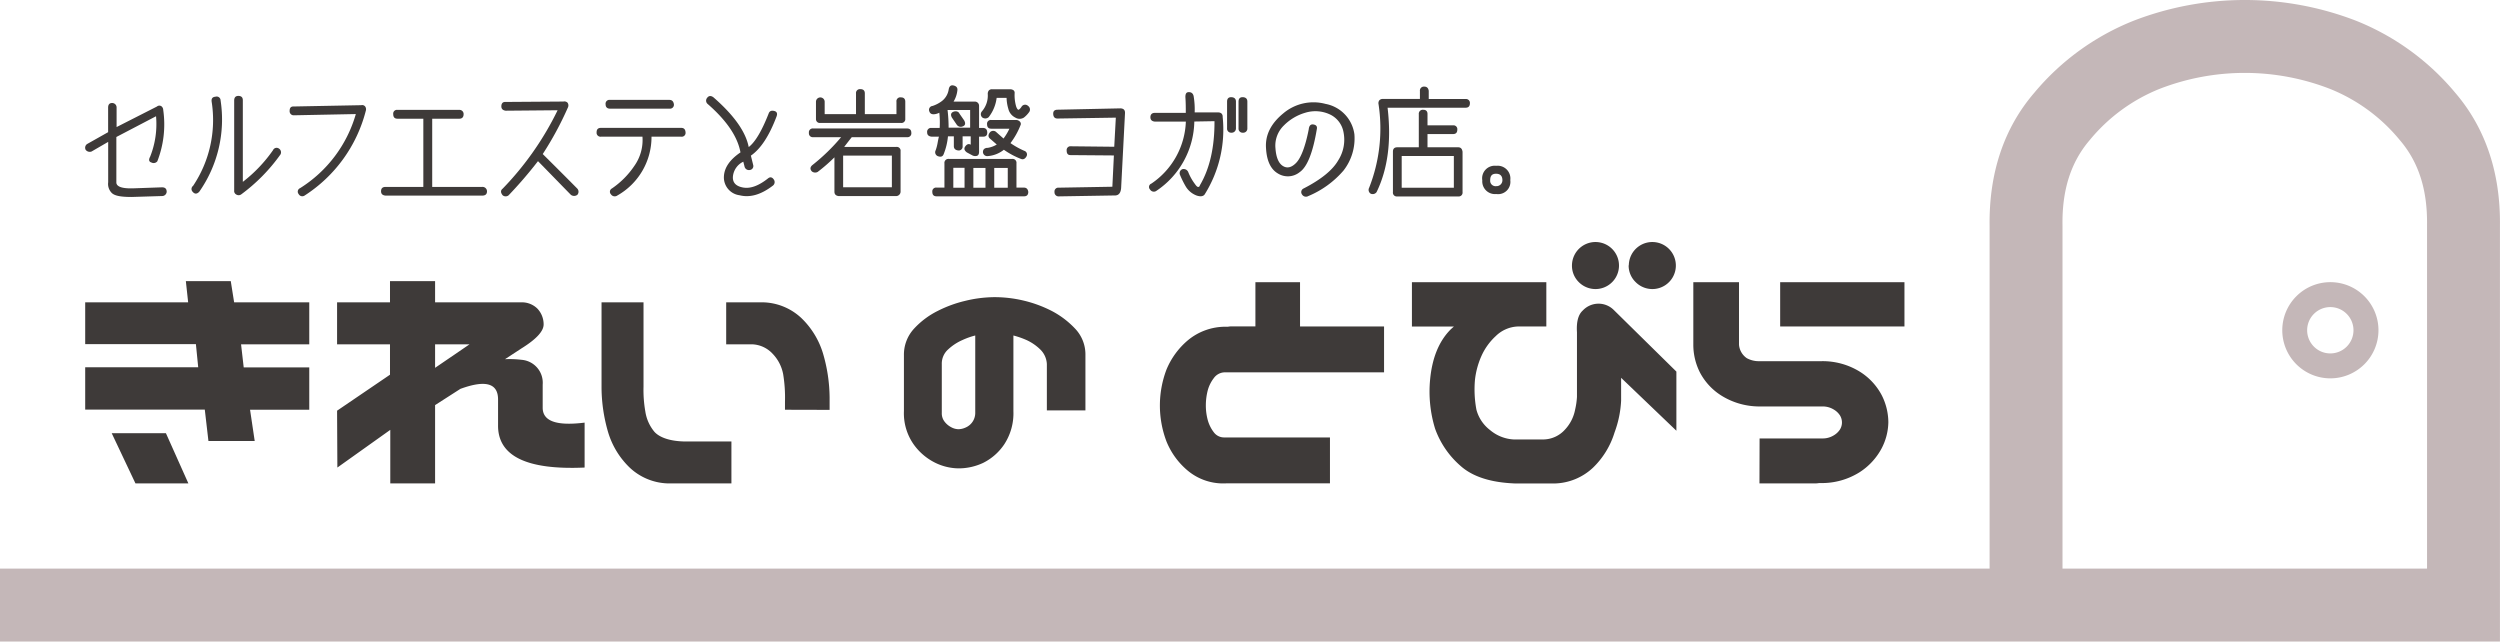 <svg xmlns="http://www.w3.org/2000/svg" viewBox="0 0 425.2 109.11"><defs><style>.cls-1{fill:#3e3a39;}.cls-2{fill:#c4b7b8;}</style></defs><g id="Layer_2" data-name="Layer 2"><g id="レイヤー_1" data-name="レイヤー 1"><path class="cls-1" d="M169.12,50.54a21.48,21.48,0,0,1,5,.59,21.1,21.1,0,0,1,4.69,1.72,14.91,14.91,0,0,1,4,3,6.35,6.35,0,0,1,1.8,4.52v9.43h-6.56V61.92a3.7,3.7,0,0,0-1.14-2.5,8.26,8.26,0,0,0-2.31-1.58,14.21,14.21,0,0,0-2.24-.78V69.94a9.61,9.61,0,0,1-1.55,5.62,9.32,9.32,0,0,1-3.58,3.16,9.79,9.79,0,0,1-4.2.94,9.23,9.23,0,0,1-4.06-1,9.84,9.84,0,0,1-3.63-3.16,9.21,9.21,0,0,1-1.6-5.59V60.41a6.5,6.5,0,0,1,1.73-4.52,13.88,13.88,0,0,1,4-3,20.92,20.92,0,0,1,4.69-1.72A21.46,21.46,0,0,1,169.12,50.54Zm-8.94,19.69a2.28,2.28,0,0,0,.51,1.53,3.33,3.33,0,0,0,1.09.9A2.64,2.64,0,0,0,163,73a3,3,0,0,0,1.24-.29,2.7,2.7,0,0,0,1.63-2.43V57.06a12.43,12.43,0,0,0-2.19.78,8.58,8.58,0,0,0-2.41,1.58,3.23,3.23,0,0,0-1.09,2.5Z"/><path class="cls-1" d="M14.49,51.42H32l-.39-3.6h7.64l.57,3.6H52.6v7.14H41l.45,3.93H52.6v7.2H42.53L43.32,75H35.45l-.62-5.34H14.49v-7.2H33.71l-.39-3.93H14.49ZM19,73.68h9.22l3.82,8.54h-9Z"/><path class="cls-1" d="M57.33,69.85l9-6.12V58.56h-9V51.42h9v-3.6H74v3.6H88.7a3.75,3.75,0,0,1,2.7,1.07,3.88,3.88,0,0,1,1.06,2.69c0,1.17-1.27,2.53-3.82,4.11l-2.75,1.8a17.36,17.36,0,0,1,2.86.11,3.91,3.91,0,0,1,3.55,4.21v3.94c0,2.28,2.34,3.13,7.13,2.53v7.64q-14.84.67-14.72-7.25V67.94q0-4.15-6.41-1.8L74,68.9V82.22H66.38V73.11l-9,6.41ZM79.86,58.56H74v4Z"/><path class="cls-1" d="M109.45,51.42V65.75a21.13,21.13,0,0,0,.31,4.25,7,7,0,0,0,1.55,3.45c.91,1,2.71,1.56,4.89,1.63h8.2v7.14H113.61a9.89,9.89,0,0,1-6.49-2.67,13.89,13.89,0,0,1-3.68-6A27.45,27.45,0,0,1,102.31,66V51.42Zm24.06,18.27V68.28a24.43,24.43,0,0,0-.31-4.64,6.82,6.82,0,0,0-1.77-3.45,5,5,0,0,0-3.54-1.63h-4.38V51.42h6.29a9.87,9.87,0,0,1,6.49,2.67,13.92,13.92,0,0,1,3.68,6,27.15,27.15,0,0,1,1.13,7.54v2.08Z"/><path class="cls-1" d="M235.4,63.33H208.2a2.34,2.34,0,0,0-1.77,1,6,6,0,0,0-1,2,10.24,10.24,0,0,0-.34,2.62,9.55,9.55,0,0,0,.34,2.55,6,6,0,0,0,1,2,2.16,2.16,0,0,0,1.77.9h18v7.81H208.54a9.42,9.42,0,0,1-6.5-2.14,12.64,12.64,0,0,1-3.65-5,17.24,17.24,0,0,1,0-12.2,13,13,0,0,1,3.65-5,10,10,0,0,1,6.47-2.3h.33a3.91,3.91,0,0,1,.68-.06h4V48h7.59v7.53H235.4Z"/><path class="cls-1" d="M240.14,48H263v7.53h-4.89a5.66,5.66,0,0,0-3.71,1.63,10.29,10.29,0,0,0-2.47,3.46,13.71,13.71,0,0,0-1.07,4,18.63,18.63,0,0,0,.25,5.06,6.43,6.43,0,0,0,2.31,3.46,6.79,6.79,0,0,0,4,1.6h5.17a5,5,0,0,0,3.54-1.63,6.85,6.85,0,0,0,1.77-3.46,12.55,12.55,0,0,0,.31-2.14v-11c-.11-1.76.21-3,1-3.71a3.67,3.67,0,0,1,5.28-.06L285.12,63.2V73.26l-9.4-9v3.88a18,18,0,0,1-1.12,5.42,14,14,0,0,1-3.68,6,9.89,9.89,0,0,1-6.5,2.67h-6.69c-4.15-.15-7.27-1.15-9.33-3a15.13,15.13,0,0,1-4.32-6.32,21.49,21.49,0,0,1-.85-8.32q.51-5.5,3.43-8.49c.19-.19.4-.37.62-.56h-7.14Zm27.22-2.87A4,4,0,1,1,268.54,48,3.91,3.91,0,0,1,267.36,45.12Zm9.67,0A4,4,0,1,1,278.21,48,3.91,3.91,0,0,1,277,45.12Z"/><path class="cls-1" d="M299.27,74.57h10.82a3.57,3.57,0,0,0,1.79-.52,3.18,3.18,0,0,0,1.06-1,2.28,2.28,0,0,0,.34-1.2,2.33,2.33,0,0,0-.34-1.2,3.15,3.15,0,0,0-1.06-1,3.57,3.57,0,0,0-1.79-.52H299.37a12.21,12.21,0,0,1-6.6-1.85,10.26,10.26,0,0,1-3.68-4,10.45,10.45,0,0,1-1.09-4.6V48h7.77V58.63a3.07,3.07,0,0,0,1.33,2.29,4.26,4.26,0,0,0,1.93.51h10.71a12,12,0,0,1,6.6,1.8,10.44,10.44,0,0,1,3.71,4,10.28,10.28,0,0,1,1.12,4.59A9.92,9.92,0,0,1,320,76.31a10.91,10.91,0,0,1-3.71,4,12.05,12.05,0,0,1-6.57,1.85h-.34a4,4,0,0,1-.69.06h-9.44ZM323.91,48v7.53H302.77V48Z"/><path class="cls-1" d="M27.42,18.05a.8.8,0,0,1,.34.64,17.28,17.28,0,0,1-1,8.74.8.8,0,0,1-1,.21c-.44-.13-.51-.47-.22-1a15,15,0,0,0,1-6.87l-6.75,3.53v7.8c.08.68,1.06,1,2.95.93l4.81-.17c.52,0,.79.23.8.74a.77.77,0,0,1-.72.74l-5.24.16c-1.77,0-2.9-.18-3.4-.7A2.17,2.17,0,0,1,18.4,31V24.13l-2.83,1.64a.87.87,0,0,1-1-.29.76.76,0,0,1,.27-1l3.55-2V18.3q0-.8.72-.78a.75.75,0,0,1,.72.76v3.33l6.86-3.49A.63.63,0,0,1,27.42,18.05Z"/><path class="cls-1" d="M37.52,17.09a21.42,21.42,0,0,1-3.63,15.52c-.4.42-.78.42-1.13,0a.67.67,0,0,1,.08-1A20.11,20.11,0,0,0,36,17.31c-.08-.54.13-.82.64-.86A.67.67,0,0,1,37.52,17.09Zm3-.78q.77,0,.78.72v13.9a24.39,24.39,0,0,0,5.13-5.38.67.67,0,0,1,1-.29.76.76,0,0,1,.28,1A30,30,0,0,1,41,33.08a.75.75,0,0,1-.82,0,.67.67,0,0,1-.35-.68V17.05C39.85,16.56,40.08,16.31,40.56,16.31Z"/><path class="cls-1" d="M62.14,18.16a.83.83,0,0,1,.08.67A24.31,24.31,0,0,1,51.79,33.27a.7.7,0,0,1-1-.27.64.64,0,0,1,.25-1,22.06,22.06,0,0,0,9.48-12.6L50,19.61a.69.69,0,0,1-.74-.74c0-.54.22-.79.74-.76l11.44-.22A.64.64,0,0,1,62.14,18.16Z"/><path class="cls-1" d="M82.83,32.53c0,.5-.28.74-.82.74H65.57c-.51-.05-.76-.29-.76-.74s.21-.74.78-.74H72V20.19H67.6q-.72,0-.72-.78a.64.64,0,0,1,.74-.72H78.09a.7.7,0,0,1,.76.74c0,.51-.28.76-.72.76H73.51v11.6H82A.76.76,0,0,1,82.83,32.53Z"/><path class="cls-1" d="M98.19,33.14a.91.91,0,0,1-1.09,0c-2.16-2.2-4-4.11-5.6-5.73a72.76,72.76,0,0,1-5,5.81.8.8,0,0,1-1,0q-.57-.7,0-1.14a51.48,51.48,0,0,0,9.34-13.33L86,18.83c-.49-.07-.73-.32-.73-.74s.18-.76.65-.75l9.9-.07a.76.76,0,0,1,.71.2.8.8,0,0,1,.07.79,55.83,55.83,0,0,1-4.29,7.94q3.22,3.19,5.85,5.85A.79.79,0,0,1,98.19,33.14Z"/><path class="cls-1" d="M116.6,22.53a.65.65,0,0,1-.72.72h-5.07a11.44,11.44,0,0,1-5.81,10,.77.77,0,0,1-1.09-.2.63.63,0,0,1,.17-1,14.28,14.28,0,0,0,3.82-3.85,7.6,7.6,0,0,0,1.37-4.95h-7.06a.67.67,0,0,1-.74-.74c0-.51.24-.76.74-.76h13.65C116.33,21.75,116.57,22,116.6,22.53ZM103,17.73a.65.65,0,0,1,.74-.74h10.12c.44,0,.69.26.76.76a.67.67,0,0,1-.76.73H103.75C103.28,18.48,103,18.23,103,17.73Z"/><path class="cls-1" d="M121.34,16.55q5.25,4.57,6,8.46,1.65-1.25,3.41-5.75c.15-.37.45-.5.92-.39s.59.44.41.93c-1.24,3.29-2.69,5.51-4.37,6.67l.39,1.58a.67.67,0,0,1-.55.86.77.77,0,0,1-.93-.63l-.2-.78a3.12,3.12,0,0,0-1.77,2.58c-.05,1,.54,1.61,1.77,1.82s2.64-.31,4.22-1.57c.37-.29.72-.2,1,.25a.75.75,0,0,1-.2,1q-3,2.3-5.65,1.63a3.06,3.06,0,0,1-2.67-3.15q.08-2.28,2.82-4.14-.73-4-5.55-8.21a.74.74,0,0,1-.12-1.07C120.55,16.27,120.9,16.23,121.34,16.55Z"/><path class="cls-1" d="M155,22.61a.65.65,0,0,1-.72.72h-9.41c-.66.83-1.08,1.38-1.29,1.66h8.85a.65.65,0,0,1,.74.74v6.9a.77.77,0,0,1-.72.72h-9.81c-.48-.06-.72-.31-.72-.74V26.76a28.49,28.49,0,0,1-2.85,2.48.89.89,0,0,1-1-.1c-.34-.39-.29-.76.16-1.11a33.2,33.2,0,0,0,4.83-4.7h-4.76a.65.65,0,0,1-.72-.72.66.66,0,0,1,.74-.76h15.93C154.74,21.85,155,22.1,155,22.61Zm-16.22-2.44V17.31a.74.74,0,1,1,1.48,0v2.1h5.33V15.92a.67.67,0,0,1,.74-.76c.5,0,.76.25.76.72v3.53h5.38v-2.1a.66.66,0,0,1,.76-.75c.49,0,.74.26.74.73v2.9a.65.65,0,0,1-.74.72H139.51A.64.64,0,0,1,138.79,20.17Zm12.91,6.3h-8.29v5.38h8.29Z"/><path class="cls-1" d="M159.48,24.24c.08-.44.15-.79.22-1h-1.29q-.72-.09-.72-.72a.66.66,0,0,1,.74-.76h1.39a15.71,15.71,0,0,0-.06-2.59,2.31,2.31,0,0,1-.78.25c-.5.07-.8-.1-.92-.48a.66.66,0,0,1,.55-.92,5.52,5.52,0,0,0,1.6-.84,3.09,3.09,0,0,0,1.15-2c.1-.53.38-.75.83-.64s.67.35.65.74a4.6,4.6,0,0,1-.66,2h3.58a.71.71,0,0,1,.76.72v3.76h.65c.48,0,.72.26.74.76s-.24.74-.72.72h-.67v2.56c0,.4-.12.64-.38.71a1.05,1.05,0,0,1-.77-.09l-.93-.5c-.43-.32-.52-.65-.28-1s.56-.54.94-.31V23.19h-1.38v1.66a.66.66,0,0,1-.75.74c-.49-.06-.74-.31-.74-.74V23.19h-1a10.87,10.87,0,0,1-.72,3c-.16.44-.48.56-1,.37a.71.71,0,0,1-.37-1A7.64,7.64,0,0,0,159.48,24.24Zm15.41,8.39c0,.51-.24.76-.72.76H159.29c-.48,0-.72-.25-.72-.76a.64.64,0,0,1,.74-.72h1.32V27.8a.68.68,0,0,1,.77-.77h10.74a.66.66,0,0,1,.74.75v4.13h1.27C174.58,31.91,174.82,32.15,174.89,32.63ZM161.34,21.71H165v-3h-3.84A25.31,25.31,0,0,1,161.34,21.71ZM161.9,20c-.26-.48-.17-.83.28-1s.87,0,1,.32L164,20.5c.26.51.17.85-.27,1a.82.82,0,0,1-1-.28Zm.24,11.93h1.91V28.54h-1.91Zm5.47-3.37h-2.06v3.37h2.06ZM175.08,19a4.45,4.45,0,0,1-.94,1,1.36,1.36,0,0,1-1.45,0,2.23,2.23,0,0,1-1.19-1.48,7,7,0,0,1-.3-1.88h-1.69a6.66,6.66,0,0,1-1.35,3.28.86.86,0,0,1-1.09.06.74.74,0,0,1-.1-1A4.1,4.1,0,0,0,168,16a.89.89,0,0,1,.18-.61.69.69,0,0,1,.56-.21h3.09a1,1,0,0,1,.5.14.53.53,0,0,1,.24.5,7,7,0,0,0,.26,2.3c.17.46.34.63.49.51a1.78,1.78,0,0,0,.42-.47.71.71,0,0,1,1.11-.15A.75.75,0,0,1,175.08,19Zm-7.17,6.16a4.32,4.32,0,0,0,1.62-.58l-1.15-1c-.34-.29-.34-.66,0-1.09a.75.75,0,0,1,1.09,0l1.21,1.07a9.28,9.28,0,0,0,1-1.67h-3.08c-.48,0-.72-.26-.72-.76a.64.64,0,0,1,.74-.72h4.17a.89.89,0,0,1,.67.27.54.54,0,0,1,.09.66,12.52,12.52,0,0,1-1.69,3,13.72,13.72,0,0,0,2.35,1.31.65.65,0,0,1,.38.94c-.25.44-.56.59-.94.44a13.56,13.56,0,0,1-2.91-1.56A5,5,0,0,1,168,26.55a.73.73,0,0,1-.82-.65C167.17,25.45,167.4,25.2,167.91,25.14Zm3.49,3.4h-2.3v3.37h2.3Z"/><path class="cls-1" d="M191.34,19.26,190.68,32c-.07.78-.38,1.19-.94,1.24l-9.65.16a.69.69,0,0,1-.74-.74.65.65,0,0,1,.72-.74l9.12-.16.26-5.32-7.39-.06c-.43,0-.64-.26-.64-.76a.65.65,0,0,1,.74-.74l7.35.08.27-4.95-9.92.15c-.47,0-.71-.27-.73-.78s.25-.71.74-.72l10.69-.23C191.11,18.45,191.37,18.72,191.34,19.26Z"/><path class="cls-1" d="M204.88,33.08c-.24.32-.69.39-1.32.19a3.65,3.65,0,0,1-1.85-1.49,15.59,15.59,0,0,1-1-2,.73.73,0,0,1,.37-1,.85.85,0,0,1,1,.45,8.79,8.79,0,0,0,1.17,2.09q.33.48.54.48c.14,0,.24-.09.29-.29q2.51-4.25,2.48-10.9l-3.43.06a14.49,14.49,0,0,1-6.53,11.84.75.75,0,0,1-1-.28.61.61,0,0,1,.22-1,13.28,13.28,0,0,0,5.87-10.55H196.4c-.49-.05-.74-.3-.74-.74s.24-.75.76-.74h5.26c0-.87,0-1.77-.07-2.69,0-.55.15-.83.56-.84s.72.17.84.66a13.6,13.6,0,0,1,.18,2.79h4a.91.91,0,0,1,.52.15.71.71,0,0,1,.24.61A20.74,20.74,0,0,1,204.88,33.08Zm5.33-15.81v4.56a.72.72,0,0,1-.77.74.69.69,0,0,1-.74-.76V17.29c0-.52.25-.78.74-.76S210.21,16.8,210.21,17.27Zm1.94,0v4.56a.7.7,0,0,1-.76.74.69.69,0,0,1-.74-.76V17.29c0-.52.25-.78.74-.76S212.15,16.8,212.15,17.27Z"/><path class="cls-1" d="M228.51,29a16,16,0,0,1-6,4.35.78.78,0,0,1-1.07-.29.67.67,0,0,1,.27-1q4.5-2.31,5.92-4.83a6.5,6.5,0,0,0,.87-4.77,4.14,4.14,0,0,0-2.45-3.06,5.83,5.83,0,0,0-4-.24,8.44,8.44,0,0,0-3.67,2.16,4.77,4.77,0,0,0-1.45,3.9c.11,1.54.53,2.54,1.25,3s1.48.29,2.27-.52S222,25,222.59,22q.09-.89.72-.84.8.09.66.78-1,6-2.91,7.33a3.2,3.2,0,0,1-3.74.22q-1.84-1.1-2-4.37c-.13-2.17.85-4.12,2.92-5.82a7.94,7.94,0,0,1,7.2-1.63,6.08,6.08,0,0,1,4.92,5.2A8.89,8.89,0,0,1,228.51,29Z"/><path class="cls-1" d="M250,17.56c0,.51-.26.76-.72.76H236q1,8.45-1.87,14.35a.81.81,0,0,1-1,.27.76.76,0,0,1-.27-1,27.47,27.47,0,0,0,1.6-14.23.8.8,0,0,1,.14-.65.77.77,0,0,1,.62-.23h6.28V15.49a.68.68,0,0,1,.74-.76c.44,0,.69.24.76.72v1.39h6.3A.66.66,0,0,1,250,17.56Zm-1.25,8.21v6.9a.65.65,0,0,1-.72.74H237.63a.65.65,0,0,1-.72-.74V25.79c0-.5.25-.74.76-.74h3.64V19.43a.68.68,0,0,1,.74-.76c.5,0,.74.25.74.72v1.93h4.33a.65.65,0,0,1,.74.72c0,.51-.24.76-.72.76h-4.35v2.25H248C248.43,25.05,248.67,25.29,248.74,25.77Zm-1.48.76h-8.87v5.4h8.87Z"/><path class="cls-1" d="M254.47,28.2a2.17,2.17,0,0,1,2.4,2.44A2.09,2.09,0,0,1,254.49,33a2.16,2.16,0,0,1-2.38-2.32A2.14,2.14,0,0,1,254.47,28.2Zm0,3.46a1,1,0,0,0,1.06-1c0-.74-.37-1.11-1.08-1.11s-1,.37-1,1.11A.92.92,0,0,0,254.49,31.66Z"/><path class="cls-2" d="M425.19,38.45c.12-9-2.44-16.65-7.61-22.68A42.4,42.4,0,0,0,400.8,3.56a52.48,52.48,0,0,0-38,0A42.36,42.36,0,0,0,346,15.77c-5.17,6-7.73,13.66-7.61,22.68V96.71H0v12.4H425.19Zm-12.4,58.26h-62V38.32c-.09-6,1.42-10.74,4.62-14.48a29.67,29.67,0,0,1,11.88-8.72,40,40,0,0,1,29,0,29.67,29.67,0,0,1,11.88,8.72c3.2,3.74,4.71,8.47,4.62,14.48Z"/><path class="cls-2" d="M396.35,64.35a8.18,8.18,0,1,1,8.18-8.18A8.19,8.19,0,0,1,396.35,64.35Zm0-12.12a3.94,3.94,0,1,0,3.93,3.94A3.94,3.94,0,0,0,396.35,52.23Z"/></g></g></svg>